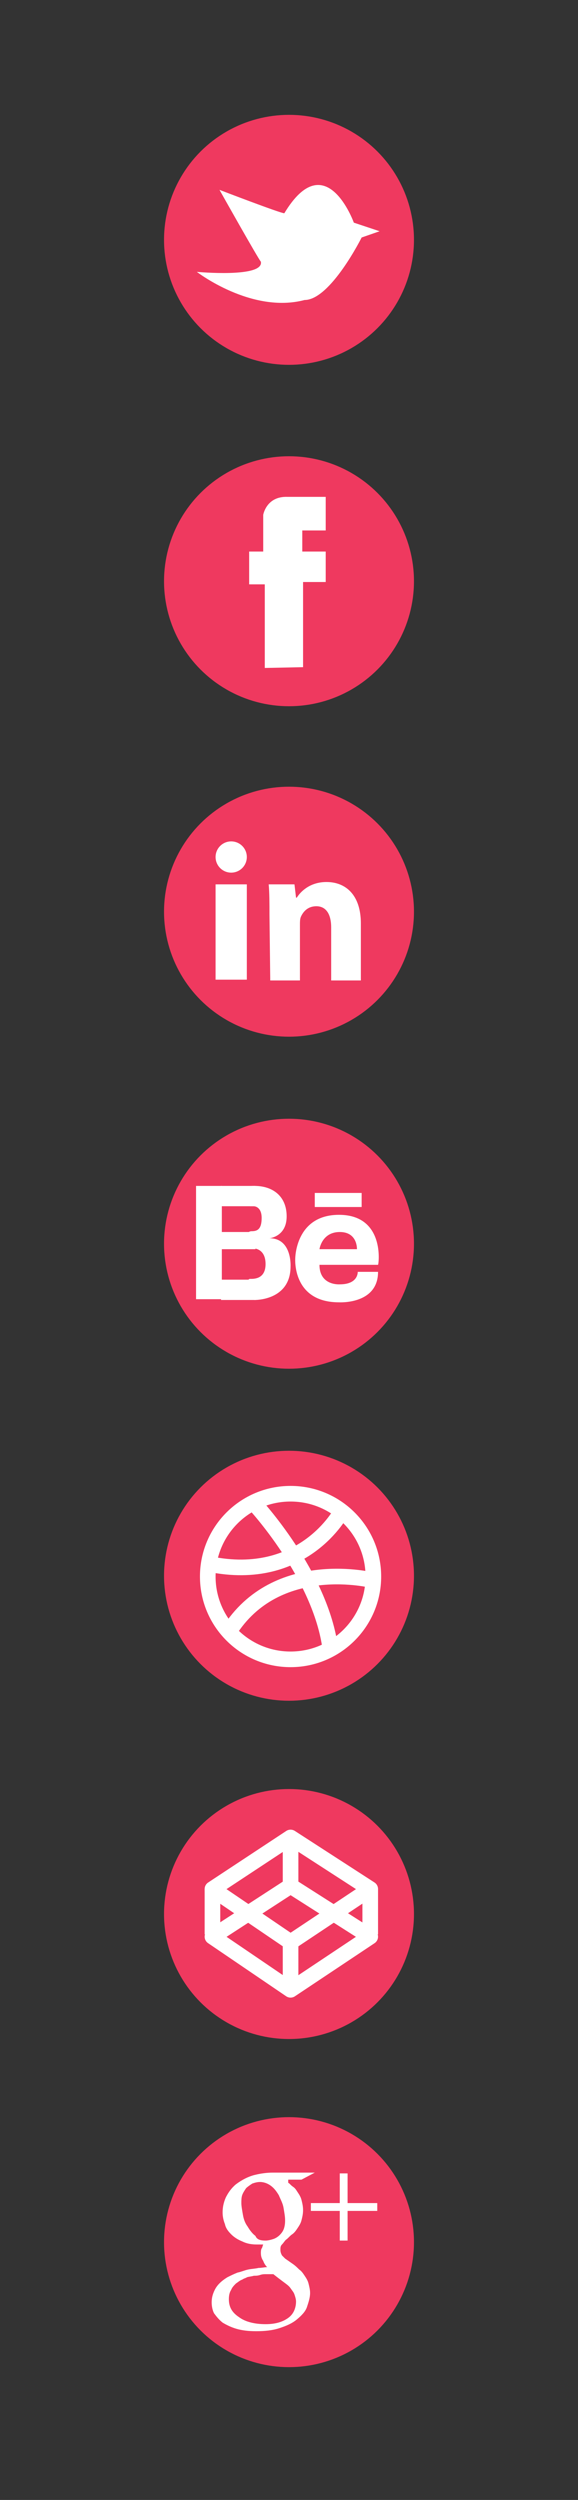 <svg version="1.1" xmlns="http://www.w3.org/2000/svg" xmlns:xlink="http://www.w3.org/1999/xlink" x="0px" y="0px" width="74px" height="320px" viewBox="0 0 74 320">
<rect x="0" y="0" width="74" height="320" fill="#333333" stroke="none"/>
<g id="behance">
	<circle cx="37" fill="#EF395F" cy="159.2" r="16"/>
	<rect x="25.1" y="151.8" fill="#FFFFFF" width="3.3" height="14.5"/>
	<rect x="28.3" y="151.8" fill="#FFFFFF" width="4.4" height="2.6"/>
	<rect x="28.3" y="163.8" fill="#FFFFFF" width="4.4" height="2.6"/>
	<rect x="28.3" y="157.7" fill="#FFFFFF" width="4.4" height="2.2"/>
	<path fill="#FFFFFF" d="M32.6,166.4c0,0,4.6,0.1,4.6-4.3c0,0,0.2-3.6-2.7-3.6c0,0,2.2-0.2,2.2-2.8s-1.8-3.9-4.1-3.9 s-2.2,1.3-2.2,1.3l1.6,1.3h0.5c0,0,1,0,1,1.5s-0.6,1.7-1.3,1.7c-0.7,0-0.9,1.1-0.9,1.1l1.2,1.1c0,0,1.5,0,1.5,2s-1.6,1.9-2,1.9 c-0.4,0-0.3,1-0.3,1L32.6,166.4z"/>
	<path fill="#FFFFFF" d="M43.4,155.5c-5.6,0-5.6,5.6-5.6,5.6s-0.4,5.6,5.6,5.6c0,0,5,0.3,5-3.9h-2.6c0,0,0.1,1.6-2.3,1.6 c0,0-2.6,0.2-2.6-2.5h7.5C48.5,161.8,49.3,155.5,43.4,155.5z M40.9,159.9c0,0,0.3-2.2,2.6-2.2s2.2,2.2,2.2,2.2H40.9z"/>
	<rect x="40.3" y="152.7" fill="#FFFFFF" width="6" height="1.8"/>
</g>
<g id="codepen">
	<circle cx="37" fill="#EF395F" cy="245" r="16"/>
	<polygon fill="none" stroke="#FFFFFF" stroke-width="2" stroke-linejoin="round" points="37.2,235.2 27.2,241.8 37.2,248.6 47.4,241.8"/>
	<polygon fill="none" stroke="#FFFFFF" stroke-width="2" stroke-linejoin="round" points="37.2,241.4 27.2,247.9 37.2,254.7 47.4,247.9"/>
	<line fill="none" stroke="#FFFFFF" stroke-width="2" x1="37.2" y1="235.2" x2="37.2" y2="242.3"/>
	<line fill="none" stroke="#FFFFFF" stroke-width="2" x1="37.2" y1="248.6" x2="37.2" y2="253.8"/>
	<line fill="none" stroke="#FFFFFF" stroke-width="2" x1="27.2" y1="241.8" x2="27.2" y2="247.6"/>
	<line fill="none" stroke="#FFFFFF" stroke-width="2" x1="47.4" y1="241.8" x2="47.4" y2="247.6"/>
</g>
<g id="dribbble">
	<circle fill="#EF395F" cx="37" cy="201.7" r="16"/>
	<circle fill="none" stroke="#FFFFFF" stroke-width="2" cx="37.2" cy="201.8" r="10.6"/>
	<path fill="none" stroke="#FFFFFF" stroke-width="2" d="M42.3,211.1c-1.2-9.5-9.8-18.7-9.8-18.7"/>
	<path fill="none" stroke="#FFFFFF" stroke-width="2" d="M26.8,200.2c12.1,2.5,16.9-6.7,16.9-6.7"/>
	<path fill="none" stroke="#FFFFFF" stroke-width="2" d="M29.3,208.9c6.1-9.8,18.5-6.6,18.5-6.6"/>
</g>
<g id="facebook">
	<circle fill="#EF395F" cx="37" cy="74.4" r="16"/>
	<path fill="#FFFFFF" d="M33.9,85.5V74.8h-2v-4.2h1.8v-4.7c0,0,0.4-2.4,3.1-2.3c0.2,0,4.9,0,4.9,0v4.3h-3v2.7h3v3.9h-2.9v10.9 L33.9,85.5L33.9,85.5z"/>
</g>
<g id="google_plus">
	<circle fill="#EF395F" cx="37" cy="287" r="16"/>
	<path fill="#FFFFFF" d="M36.9,279.4c0.2,0.1,0.3,0.3,0.6,0.5c0.3,0.2,0.4,0.4,0.6,0.7c0.2,0.3,0.4,0.6,0.5,1 c0.1,0.4,0.2,0.8,0.2,1.3s-0.1,0.9-0.2,1.3c-0.1,0.4-0.3,0.7-0.5,1c-0.2,0.3-0.4,0.6-0.7,0.8c-0.3,0.2-0.5,0.5-0.8,0.7 c-0.2,0.2-0.3,0.4-0.5,0.6c-0.2,0.2-0.2,0.4-0.2,0.7s0.1,0.5,0.2,0.7c0.2,0.2,0.3,0.3,0.4,0.4l1,0.7c0.3,0.2,0.6,0.5,0.8,0.7 c0.3,0.2,0.5,0.5,0.7,0.8s0.4,0.6,0.5,1c0.1,0.4,0.2,0.8,0.2,1.2c0,0.6-0.2,1.2-0.4,1.8c-0.2,0.6-0.7,1.1-1.3,1.6s-1.3,0.8-2.2,1.1 c-0.9,0.3-1.9,0.4-3,0.4c-1,0-1.8-0.1-2.5-0.3c-0.7-0.2-1.3-0.5-1.8-0.8c-0.5-0.4-0.8-0.8-1.1-1.2c-0.2-0.4-0.3-0.9-0.3-1.4 s0.1-1,0.4-1.6c0.3-0.6,0.8-1.1,1.6-1.6c0.4-0.2,0.8-0.4,1.3-0.6c0.5-0.1,0.9-0.3,1.4-0.4s0.9-0.1,1.3-0.2c0.4,0,0.8-0.1,1.1-0.1 c-0.2-0.2-0.4-0.5-0.5-0.8c-0.2-0.3-0.3-0.6-0.3-1c0-0.2,0-0.4,0.1-0.6c0.1-0.1,0.1-0.3,0.2-0.5c-0.1,0-0.3,0-0.4,0 c-0.1,0-0.3,0-0.4,0c-0.7,0-1.3-0.1-1.9-0.4c-0.5-0.2-1-0.5-1.4-0.9c-0.4-0.4-0.7-0.8-0.8-1.3c-0.2-0.5-0.3-1-0.3-1.5 c0-0.6,0.1-1.2,0.4-1.9c0.3-0.6,0.7-1.2,1.3-1.7c0.8-0.6,1.6-1,2.4-1.2c0.8-0.2,1.6-0.3,2.3-0.3h5.4l-1.7,0.9h-1.7V279.4z  M37.9,294.6c0-0.3-0.1-0.6-0.2-0.9c-0.1-0.3-0.3-0.5-0.5-0.8c-0.2-0.3-0.5-0.5-0.9-0.8c-0.4-0.3-0.8-0.6-1.3-1c-0.1,0-0.2,0-0.3,0 c-0.1,0-0.2,0-0.3,0c-0.1,0-0.2,0-0.4,0s-0.4,0-0.7,0.1c-0.3,0.1-0.5,0.1-0.8,0.1c-0.3,0.1-0.6,0.1-0.9,0.2 c-0.1,0.1-0.3,0.1-0.6,0.3c-0.3,0.1-0.5,0.3-0.8,0.5c-0.2,0.2-0.5,0.5-0.6,0.8c-0.2,0.3-0.3,0.7-0.3,1.2c0,1,0.4,1.7,1.3,2.3 c0.8,0.6,2,0.9,3.4,0.9c1.3,0,2.2-0.3,2.9-0.8C37.6,296.2,37.9,295.4,37.9,294.6z M34,286.8c0.3,0,0.7-0.1,1-0.2 c0.3-0.1,0.6-0.3,0.8-0.5c0.3-0.3,0.5-0.6,0.6-1c0.1-0.4,0.1-0.7,0.1-0.9c0-0.5-0.1-1-0.2-1.6c-0.1-0.6-0.4-1.1-0.6-1.6 c-0.3-0.5-0.6-0.9-1-1.2c-0.4-0.3-0.9-0.5-1.4-0.5c-0.4,0-0.7,0.1-1,0.2c-0.3,0.2-0.6,0.4-0.8,0.6c-0.2,0.3-0.4,0.6-0.5,0.9 s-0.1,0.7-0.1,1c0,0.4,0.1,0.9,0.2,1.5c0.1,0.6,0.3,1.1,0.6,1.5c0.3,0.5,0.6,0.9,1,1.2C32.9,286.7,33.4,286.8,34,286.8z"/>
	<line fill="none" stroke="#FFFFFF" x1="39.8" y1="282.5" x2="48.3" y2="282.5"/>
	<line fill="none" stroke="#FFFFFF" x1="44" y1="278.2" x2="44" y2="286.8"/>
</g>
<g id="twitter">
	<circle fill="#EF395F" cx="37" cy="30.7" r="16"/>
	<path fill="#FFFFFF" d="M45.3,28.5c0,0-3.6-10-8.9-1.2c-0.5,0-8.3-3-8.3-3s5,8.9,5.3,9.2c0.4,2.1-8.2,1.3-8.2,1.3s7,5.4,13.8,3.6 c3.3,0,7.3-8,7.3-8l2.3-0.8L45.3,28.5z"/>
</g>
<g id="linkedin">
	<circle fill="#EF395F" cx="37" cy="116.7" r="16"/>
	<circle fill="#FFFFFF" cx="29.6" cy="109.7" r="2"/>
	<line fill="none" stroke="#FFFFFF" stroke-width="4" x1="29.6" y1="113.2" x2="29.6" y2="125.4"/>
	<path fill="#FFFFFF" d="M34.5,117.1c0-1.5,0-2.8-0.1-3.9h3.3l0.2,1.7H38c0.5-0.8,1.7-2,3.8-2c2.5,0,4.4,1.7,4.4,5.3v7.3h-3.8v-6.8 c0-1.6-0.6-2.7-1.9-2.7c-1.1,0-1.7,0.7-2,1.4c-0.1,0.3-0.1,0.6-0.1,1v7.1h-3.8L34.5,117.1L34.5,117.1z"/>
</g>
</svg>
